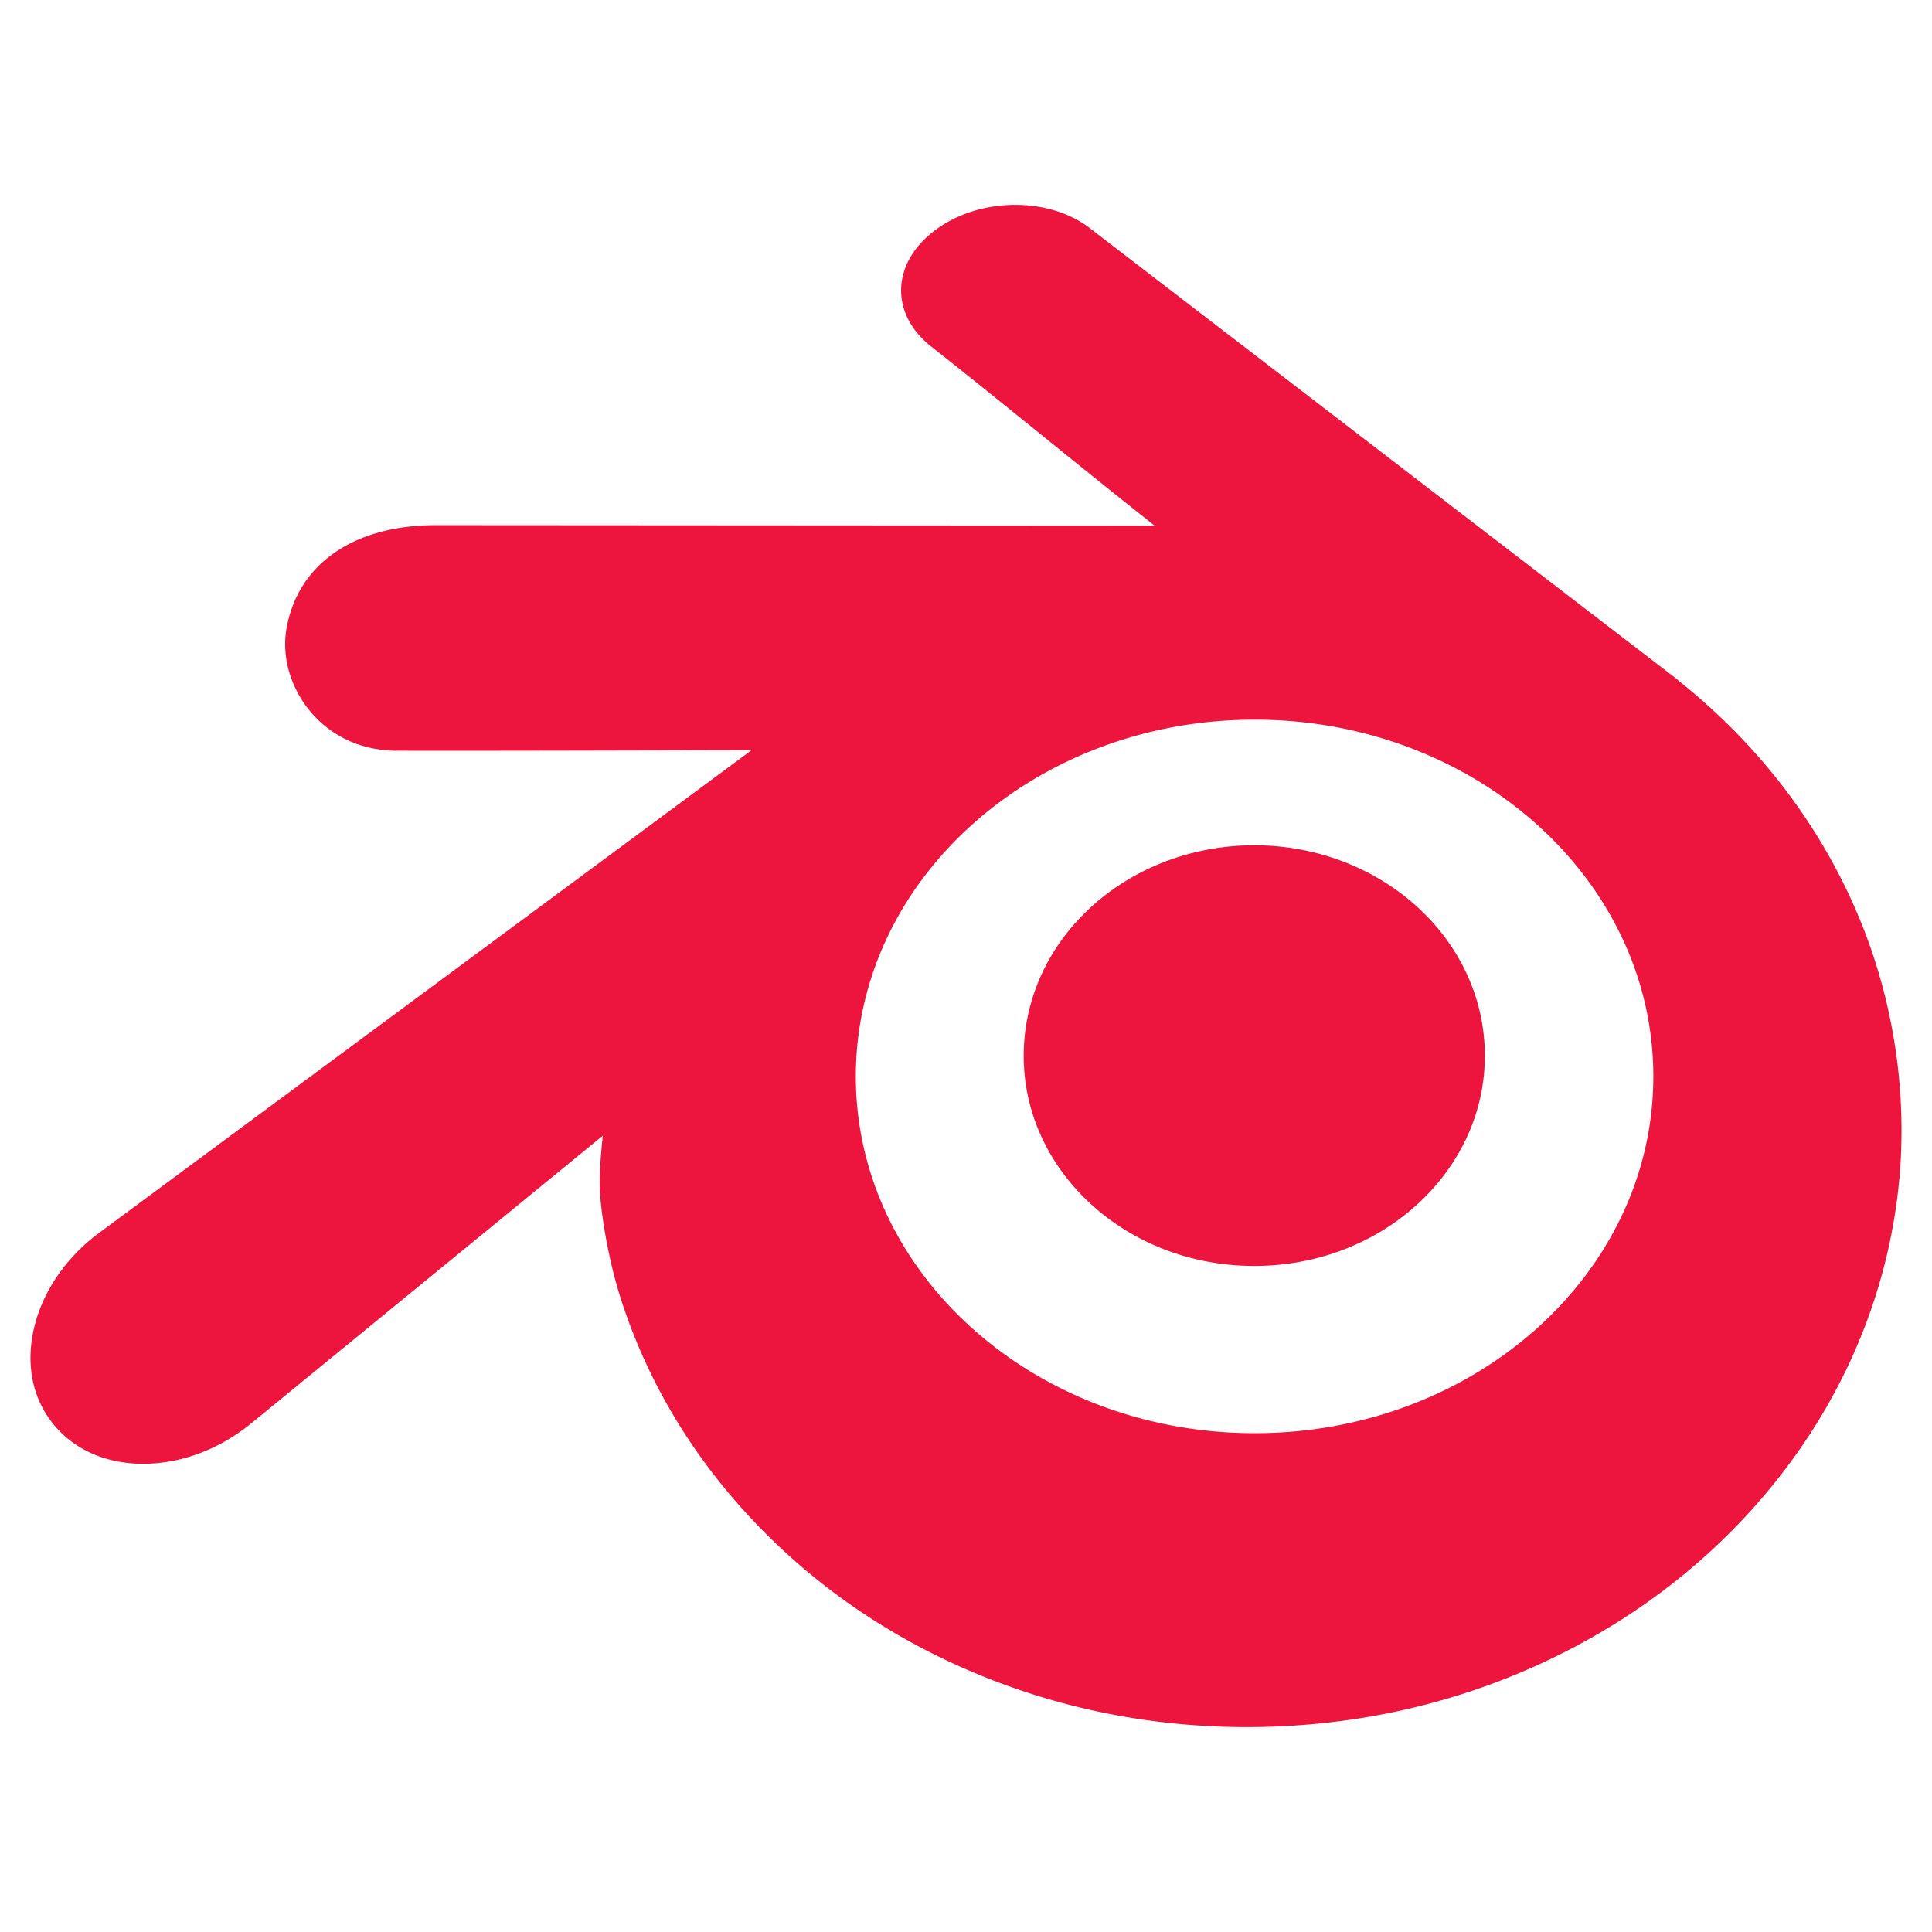 <?xml version="1.0" encoding="UTF-8" standalone="no"?>
<svg
   width="300"
   height="300"
   viewBox="0.499 48.118 61.32 61.322"
   version="1.1"
   id="svg4"
   sodipodi:docname="blender.svg"
   inkscape:version="1.1 (c68e22c387, 2021-05-23)"
   xmlns:inkscape="http://www.inkscape.org/namespaces/inkscape"
   xmlns:sodipodi="http://sodipodi.sourceforge.net/DTD/sodipodi-0.dtd"
   xmlns="http://www.w3.org/2000/svg"
   xmlns:svg="http://www.w3.org/2000/svg">
  <defs
     id="defs8" />
  <sodipodi:namedview
     id="namedview6"
     pagecolor="#ffffff"
     bordercolor="#999999"
     borderopacity="1"
     inkscape:pageshadow="0"
     inkscape:pageopacity="0"
     inkscape:pagecheckerboard="0"
     showgrid="false"
     width="300px"
     inkscape:zoom="1.6361849"
     inkscape:cx="141.48768"
     inkscape:cy="143.93239"
     inkscape:window-width="1920"
     inkscape:window-height="1017"
     inkscape:window-x="1352"
     inkscape:window-y="-8"
     inkscape:window-maximized="1"
     inkscape:current-layer="svg4" />
  <path
     d="m 60.677,81.526 c -0.348,-2.452 -1.198,-4.777 -2.525,-6.91 -1.157,-1.862 -2.642,-3.517 -4.415,-4.924 l 0.005,-0.004 -18.616,-14.299 a 0.531,0.531 0 0 0 -0.042,-0.033 c -0.619,-0.474 -1.457,-0.735 -2.359,-0.735 -0.903,0 -1.774,0.261 -2.451,0.737 -0.728,0.508 -1.144,1.183 -1.173,1.901 -0.027,0.67 0.293,1.315 0.902,1.817 1.198,0.945 2.394,1.911 3.591,2.878 1.162,0.939 2.359,1.906 3.55,2.847 l -22.802,-0.015 c -2.608,0 -4.383,1.225 -4.749,3.275 -0.16,0.898 0.123,1.885 0.756,2.641 0.672,0.802 1.647,1.244 2.746,1.244 l 1.738,0.001 c 2.401,0 4.813,-0.006 7.222,-0.012 l 2.297,-0.005 -20.695,15.311 -0.082,0.06 c -1.156,0.886 -1.913,2.128 -2.076,3.408 -0.124,0.969 0.102,1.855 0.654,2.563 0.658,0.843 1.685,1.307 2.892,1.307 1.186,0 2.396,-0.449 3.409,-1.268 L 19.631,84.165 c -0.048,0.447 -0.106,1.102 -0.099,1.577 0.013,0.753 0.254,2.264 0.637,3.49 0.791,2.521 2.123,4.827 3.959,6.852 1.91,2.107 4.237,3.778 6.915,4.965 2.831,1.252 5.874,1.888 9.045,1.888 h 0.029 c 3.181,-0.008 6.234,-0.653 9.074,-1.92 2.682,-1.201 5.008,-2.878 6.911,-4.985 1.834,-2.036 3.164,-4.346 3.953,-6.864 a 17.562,17.562 0 0 0 0.746,-3.835 c 0.098,-1.259 0.056,-2.539 -0.123,-3.806 z M 40.319,93.608 c -6.989,0 -12.657,-5.07 -12.657,-11.324 0,-6.254 5.668,-11.324 12.657,-11.324 6.989,0 12.656,5.07 12.656,11.324 2.32e-4,6.254 -5.667,11.324 -12.656,11.324 z m 7.299,-12.32 c 0.103,1.867 -0.643,3.6 -1.952,4.883 -1.332,1.307 -3.232,2.128 -5.358,2.128 -2.124,0 -4.025,-0.821 -5.358,-2.128 -1.309,-1.283 -2.053,-3.016 -1.95,-4.882 0.1,-1.813 0.985,-3.414 2.317,-4.547 1.31,-1.114 3.069,-1.794 4.991,-1.794 1.922,0 3.68,0.68 4.991,1.794 1.333,1.133 2.218,2.733 2.319,4.546 z"
     id="path2"
     style="stroke-width:0.116;fill:#ed143d;fill-opacity:1" />
</svg>
